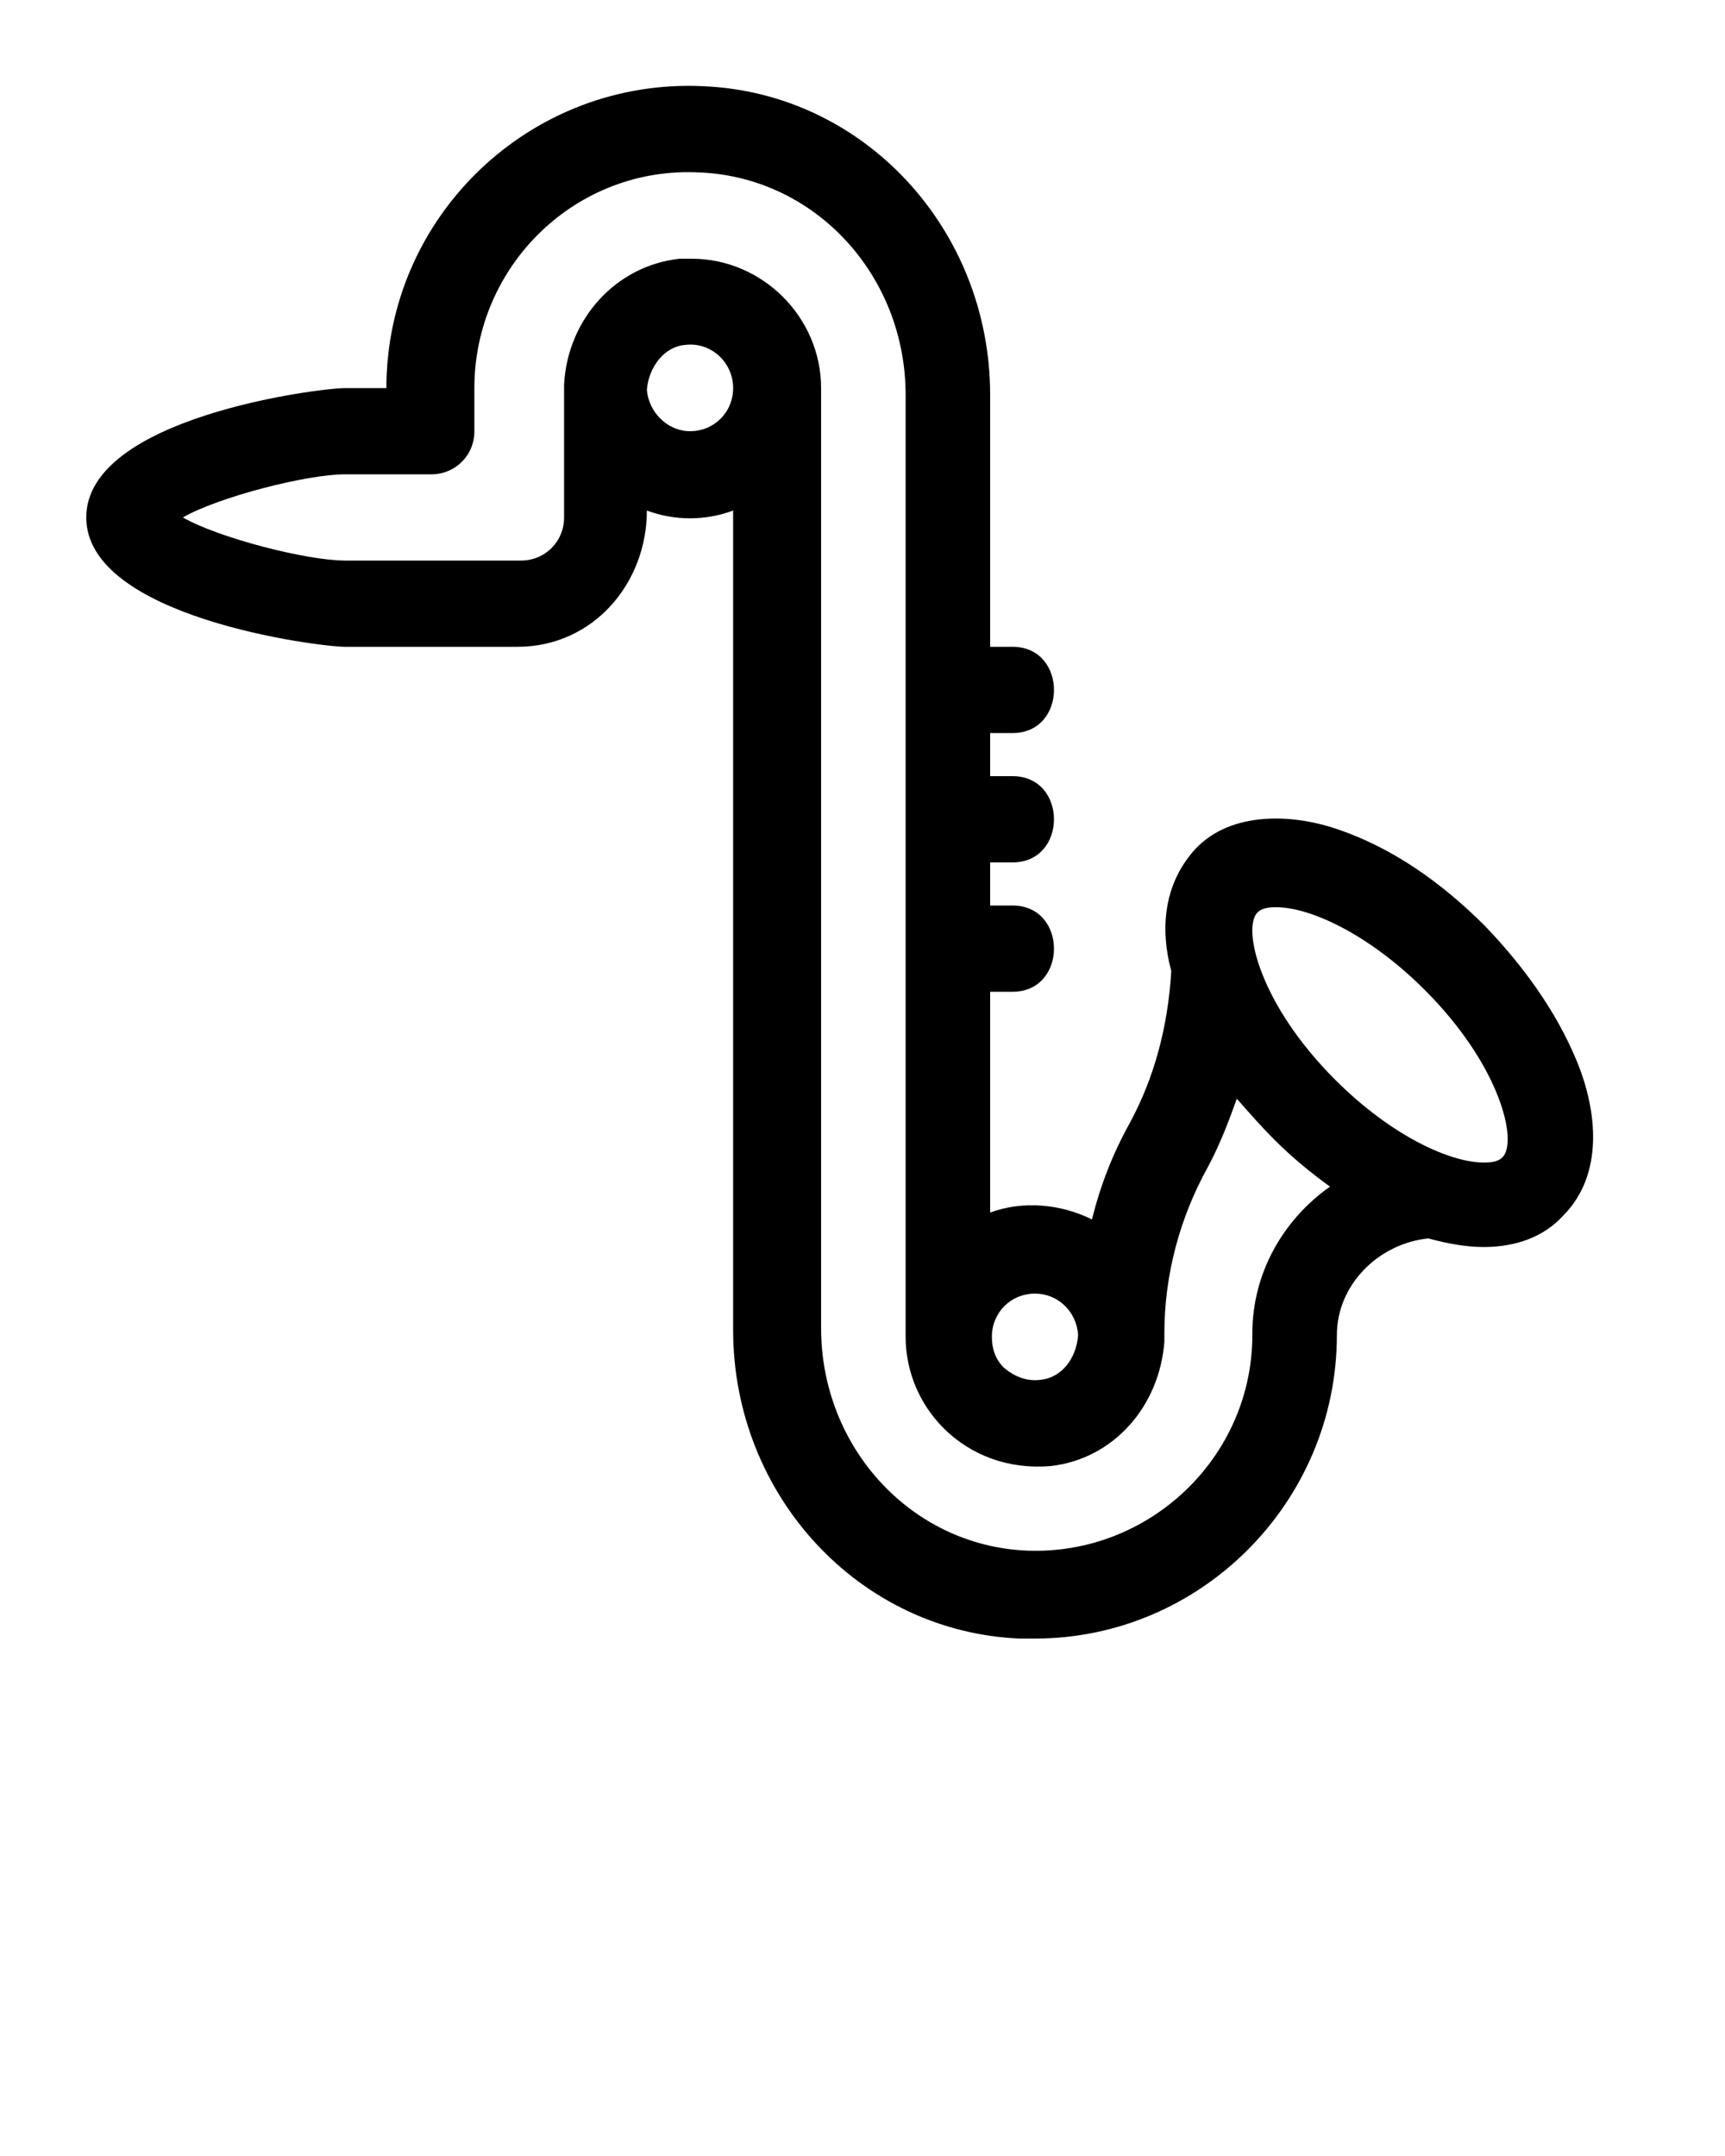 <svg fill="#000000" xmlns="http://www.w3.org/2000/svg" xmlns:xlink="http://www.w3.org/1999/xlink" version="1.1" x="0px" y="0px" viewBox="0 0 100 125" enable-background="new 0 0 100 100" xml:space="preserve"><path d="M20,37.5h10c4.4,0,7.5-3.7,7.5-7.9c1.6,0.6,3.4,0.6,5,0v47.5c0,9.6,7.3,17.5,16.6,17.9c0.3,0,0.6,0,0.9,0  c9.6,0,17.5-7.9,17.5-17.6c0-2.9,2.4-5.3,5.3-5.6c1.1,0.3,2.2,0.5,3.2,0.5c1.9,0,3.5-0.6,4.6-1.8c2.4-2.4,2-6.1,0.8-9  c-1.2-2.9-3.1-5.5-5.3-7.8c-2.5-2.5-5.4-4.6-8.8-5.7c-2.8-0.9-6.5-0.9-8.4,1.7c-1.3,1.7-1.7,4-1,6.6c-0.2,3.3-1,6.2-2.4,8.8  c-1,1.8-1.7,3.6-2.2,5.6c-1.8-0.9-4-1.1-5.9-0.4V57.5h1.3c3.2,0,3.2-5,0-5h-1.3V50h1.3c3.2,0,3.2-5,0-5h-1.3v-2.5h1.3  c3.2,0,3.2-5,0-5h-1.3V22.9c0-9.6-7.3-17.5-16.6-17.9c-10-0.5-18.4,7.5-18.4,17.5H20c-1.5,0-15,1.7-15,7.5S18.5,37.5,20,37.5z   M40,25c-1.3,0-2.4-1.1-2.5-2.4c0.1-1.3,1-2.5,2.2-2.6c1.5-0.2,2.8,1,2.8,2.5C42.5,23.9,41.4,25,40,25z M72.9,52.9  c0.3-0.3,0.8-0.3,1.1-0.3c1.9,0,5.3,1.5,8.6,4.8c4.4,4.4,5.4,8.8,4.5,9.7c-0.3,0.3-0.8,0.3-1.1,0.3c-1.9,0-5.3-1.5-8.6-4.8  C73,58.2,72,53.8,72.9,52.9z M60,75c1.3,0,2.4,1,2.5,2.4c-0.1,1.4-1,2.5-2.2,2.6c-0.8,0.1-1.5-0.2-2.1-0.7c-0.5-0.5-0.7-1.1-0.7-1.8  C57.5,76.1,58.6,75,60,75z M20,27.5h5c1.4,0,2.5-1.1,2.5-2.5v-2.5c0-7.1,5.9-12.9,13.1-12.5c6.7,0.3,11.9,6,11.9,12.9v54.6  c0,2,0.8,3.9,2.2,5.3c1.6,1.6,3.8,2.4,6.2,2.2c3.6-0.4,6.3-3.4,6.6-7.2c0-0.1,0-0.2,0-0.3c0,0,0-0.1,0-0.1c0,0,0-0.1,0-0.1  c0-3.4,0.9-6.7,2.5-9.6c0.7-1.3,1.2-2.6,1.7-4c0.7,0.8,1.4,1.6,2.2,2.4c1,1,2.1,1.9,3.2,2.7c-2.7,1.9-4.5,5-4.5,8.5l0,0.1  c0,7.1-6,12.8-13.1,12.5c-6.7-0.3-11.9-6-11.9-12.9V22.5c0-4.1-3.4-7.5-7.5-7.5c-0.2,0-0.5,0-0.7,0c-3.7,0.4-6.5,3.5-6.7,7.3  c0,0.1,0,0.1,0,0.2c0,0,0,0.1,0,0.1c0,0,0,0.1,0,0.1V30c0,1.4-1.1,2.5-2.5,2.5H20c-2.2,0-7.3-1.3-9.4-2.5  C12.7,28.8,17.8,27.5,20,27.5z"/></svg>
